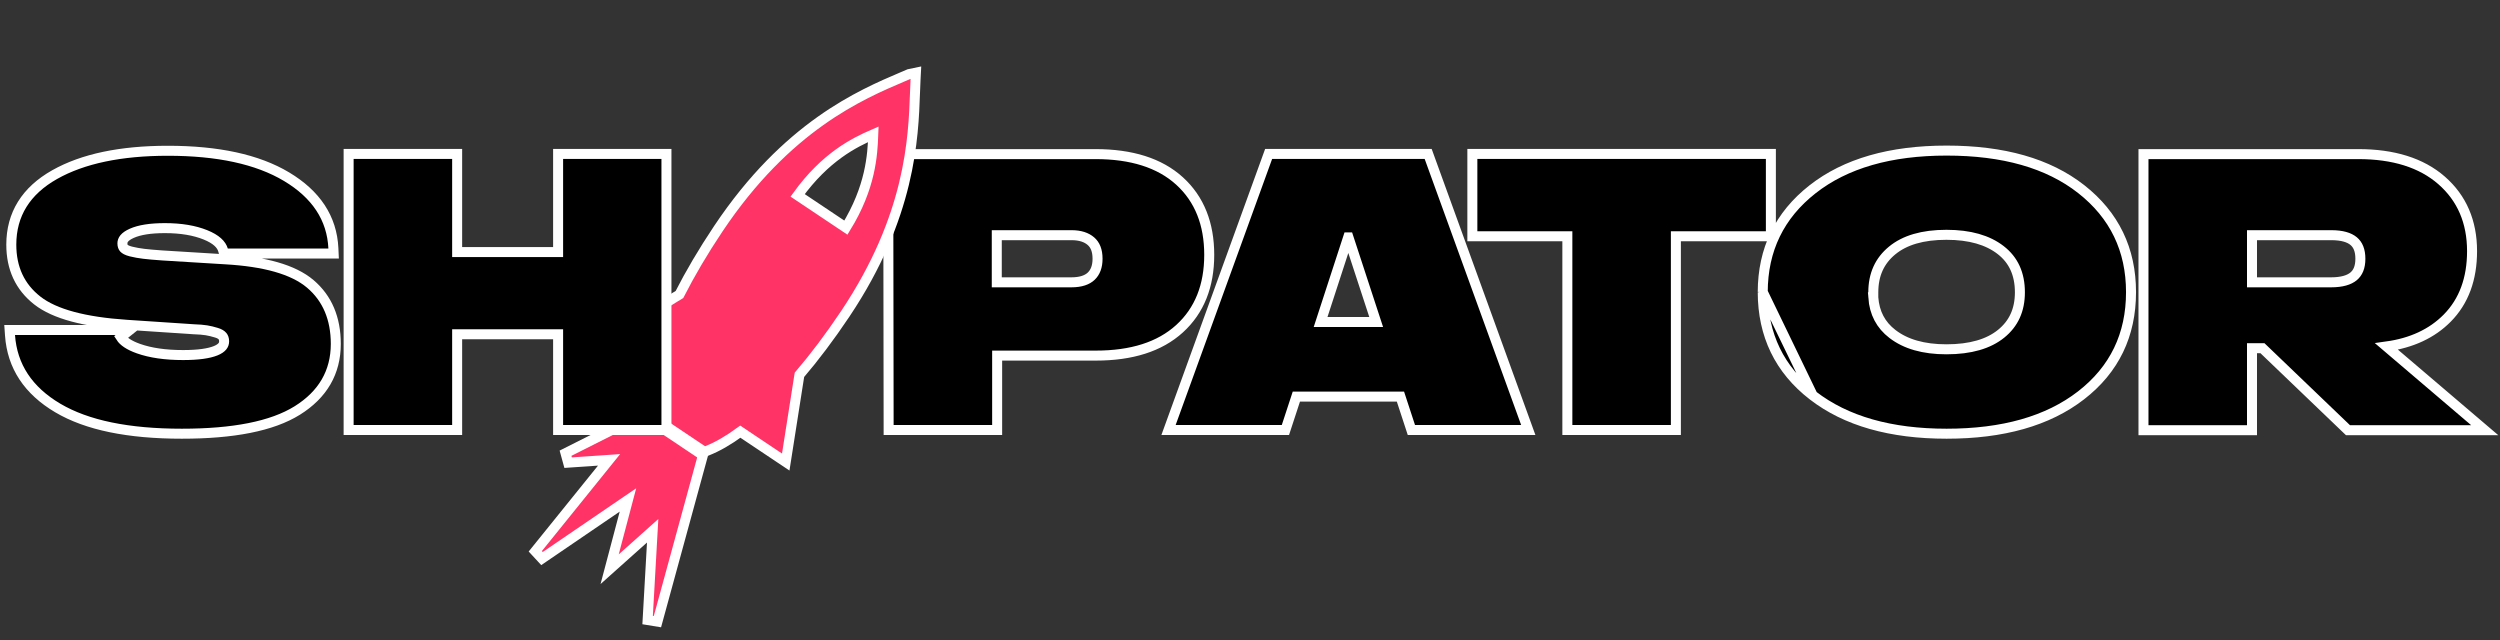 <svg width="500" height="128" viewBox="0 0 500 128" fill="none" xmlns="http://www.w3.org/2000/svg">
<rect x="0" y="0" width="500" height="128" fill="#333333" stroke="none"/>
<path d="M362.546 79.074C355.893 73.921 352.566 67.008 352.547 58.467L362.546 79.074ZM362.546 79.074C369.194 84.224 378.156 86.742 389.32 86.742C400.557 86.742 409.557 84.224 416.206 79.074C422.877 73.907 426.205 67.007 426.205 58.43C426.205 49.925 422.876 43.028 416.248 37.827C409.633 32.634 400.63 30.117 389.32 30.117C378.08 30.117 369.116 32.674 362.504 37.864C355.896 43.05 352.566 49.922 352.547 58.393M362.546 79.074L352.547 58.393M352.547 58.393H353.547H352.547ZM177.725 85.001L177.726 86H178.725H198.43H199.43V85V71.119H219.174C226.306 71.119 231.924 69.373 235.916 65.737C239.909 62.099 241.846 57.134 241.846 50.971C241.846 44.807 239.909 39.842 235.916 36.204C231.923 32.567 226.266 30.822 219.1 30.822H178.65H177.649L177.65 31.824L177.725 85.001ZM282.052 85.311L282.277 86H283.002H304.229H305.655L305.169 84.659L285.872 31.444L285.633 30.785H284.932H254.428H253.727L253.488 31.444L234.191 84.659L233.705 86H235.131H256.357H257.082L257.308 85.311L259.271 79.32H280.088L282.052 85.311ZM354.176 31.785V30.785H353.176H295.471H294.471V31.785V46.258V47.258H295.471H313.471V85V86H314.471H334.176H335.176V85V47.258H353.176H354.176V46.258V31.785ZM374.657 59.467H374.66V58.467C374.66 54.918 375.919 52.168 378.415 50.109C380.923 48.043 384.488 46.961 389.283 46.961C393.966 46.961 397.547 48.006 400.137 50.017C402.683 51.993 403.98 54.765 403.98 58.467C403.98 62.014 402.724 64.724 400.232 66.745C397.724 68.778 394.118 69.861 389.283 69.861C384.68 69.861 381.132 68.819 378.499 66.802C376.158 65.008 374.878 62.595 374.657 59.467ZM450.4 85.037V69.635H452.487L469.304 85.759L469.594 86.037H469.996H494.229H496.943L494.877 84.276L477.301 69.296C482.314 68.603 486.387 66.72 489.448 63.623C492.785 60.245 494.412 55.743 494.412 50.228C494.412 44.366 492.379 39.627 488.318 36.079C484.258 32.532 478.651 30.822 471.666 30.822H429.695H428.695V31.822V85.037V86.037H429.695H449.4H450.4V85.037ZM466.211 56.465H450.4V47.035H466.248C468.417 47.035 469.851 47.489 470.732 48.226C471.579 48.934 472.076 50.042 472.076 51.75C472.076 53.453 471.573 54.561 470.717 55.271C469.825 56.011 468.38 56.465 466.211 56.465ZM199.355 56.465V47.035H214.312C216.038 47.035 217.302 47.473 218.185 48.238C219.022 48.964 219.51 50.063 219.51 51.75C219.51 53.331 219.055 54.454 218.257 55.224C217.468 55.984 216.199 56.465 214.275 56.465H199.355ZM269.697 47.48L275.239 64.406H264.117L269.627 47.48H269.697Z" fill="black" stroke="white" stroke-width="2"/>
<path d="M183.113 15.829L183.181 14.532L181.91 14.797L181.903 14.799L181.805 14.819L181.712 14.859C181.343 15.018 180.959 15.181 180.561 15.351C172.103 18.951 157.391 25.214 143.661 45.746C140.588 50.341 138 54.757 135.89 58.9L122.129 67.287L120.792 68.102L122.094 68.973L129.934 74.216C129.241 77.058 128.915 79.638 128.966 81.877L128.978 82.396L129.41 82.685L140.46 90.075L140.894 90.365L141.38 90.175C143.466 89.359 145.708 88.066 148.064 86.334L155.846 91.538L157.147 92.409L157.39 90.862L159.884 74.968C162.906 71.429 165.996 67.337 169.074 62.735C182.116 43.233 182.675 27.655 183.005 18.456C183.039 17.512 183.07 16.635 183.113 15.829ZM159.526 39.072C165.098 31.367 170.845 28.515 174.658 26.861C174.504 31 174.151 37.446 169.179 45.528L159.526 39.072Z" fill="#FF3366" stroke="white" stroke-width="2"/>
<path d="M128.916 83.246L128.431 82.922L127.91 83.184L113.105 90.642L113.624 92.532L121.814 91.971L107.056 110.258L108.398 111.712L125.591 99.987L122.779 110.621L121.927 113.844L124.412 111.623L130.533 106.153L129.524 124.007L131.487 124.327L140.398 91.746L140.588 91.052L139.989 90.651L128.916 83.246Z" fill="#FF3366" stroke="white" stroke-width="2"/>
<path d="M24.161 67.445L25.964 66.002H23.113H3H1.927L2.002 67.072C2.437 73.269 5.662 78.109 11.545 81.593C17.407 85.064 25.705 86.742 36.361 86.742C46.622 86.742 54.387 85.257 59.453 82.101C64.545 78.928 67.16 74.464 67.16 68.783C67.16 63.716 65.471 59.669 62.056 56.776C58.645 53.886 52.911 52.313 45.104 51.865C45.103 51.865 45.103 51.865 45.102 51.865L32.423 51.086C32.422 51.086 32.42 51.086 32.419 51.086C30.831 50.975 29.592 50.865 28.73 50.758C27.865 50.65 27.017 50.508 26.176 50.297C25.382 50.099 24.966 49.834 24.781 49.63C24.616 49.448 24.484 49.153 24.484 48.67C24.484 48.022 24.866 47.323 26.377 46.652C27.862 45.992 30.039 45.625 32.984 45.625C36.233 45.625 38.919 46.095 41.071 46.963C43.25 47.841 44.285 48.897 44.605 49.99L44.815 50.709H45.565H65.678H66.725L66.677 49.663C66.399 43.625 63.192 38.858 57.322 35.343C51.467 31.837 43.507 30.154 33.578 30.154C24.167 30.154 16.592 31.727 10.932 34.922C5.2 38.158 2.26 42.85 2.26 48.93C2.26 53.624 3.975 57.378 7.468 60.108C10.948 62.828 16.964 64.398 25.31 64.957L25.31 64.957L38.67 65.847L38.686 65.849L38.703 65.849C39.794 65.885 40.64 65.957 41.289 66.06C41.929 66.161 42.585 66.332 43.31 66.55C43.926 66.734 44.29 66.982 44.499 67.234C44.698 67.473 44.824 67.792 44.824 68.264C44.824 68.66 44.708 68.979 44.475 69.263C44.227 69.564 43.809 69.872 43.141 70.144C41.788 70.696 39.643 71.012 36.621 71.012C33.06 71.012 30.099 70.575 27.714 69.733C25.759 69.043 24.671 68.24 24.161 67.445ZM69.725 85V86H70.725H90.43H91.43V85V66.852H111.621V85V86H112.621H132.289H133.289V85V31.785V30.785H132.289H112.621H111.621V31.785V50.416H91.43V31.785V30.785H90.43H70.725H69.725V31.785V85Z" fill="black" stroke="white" stroke-width="2"/>
</svg>
